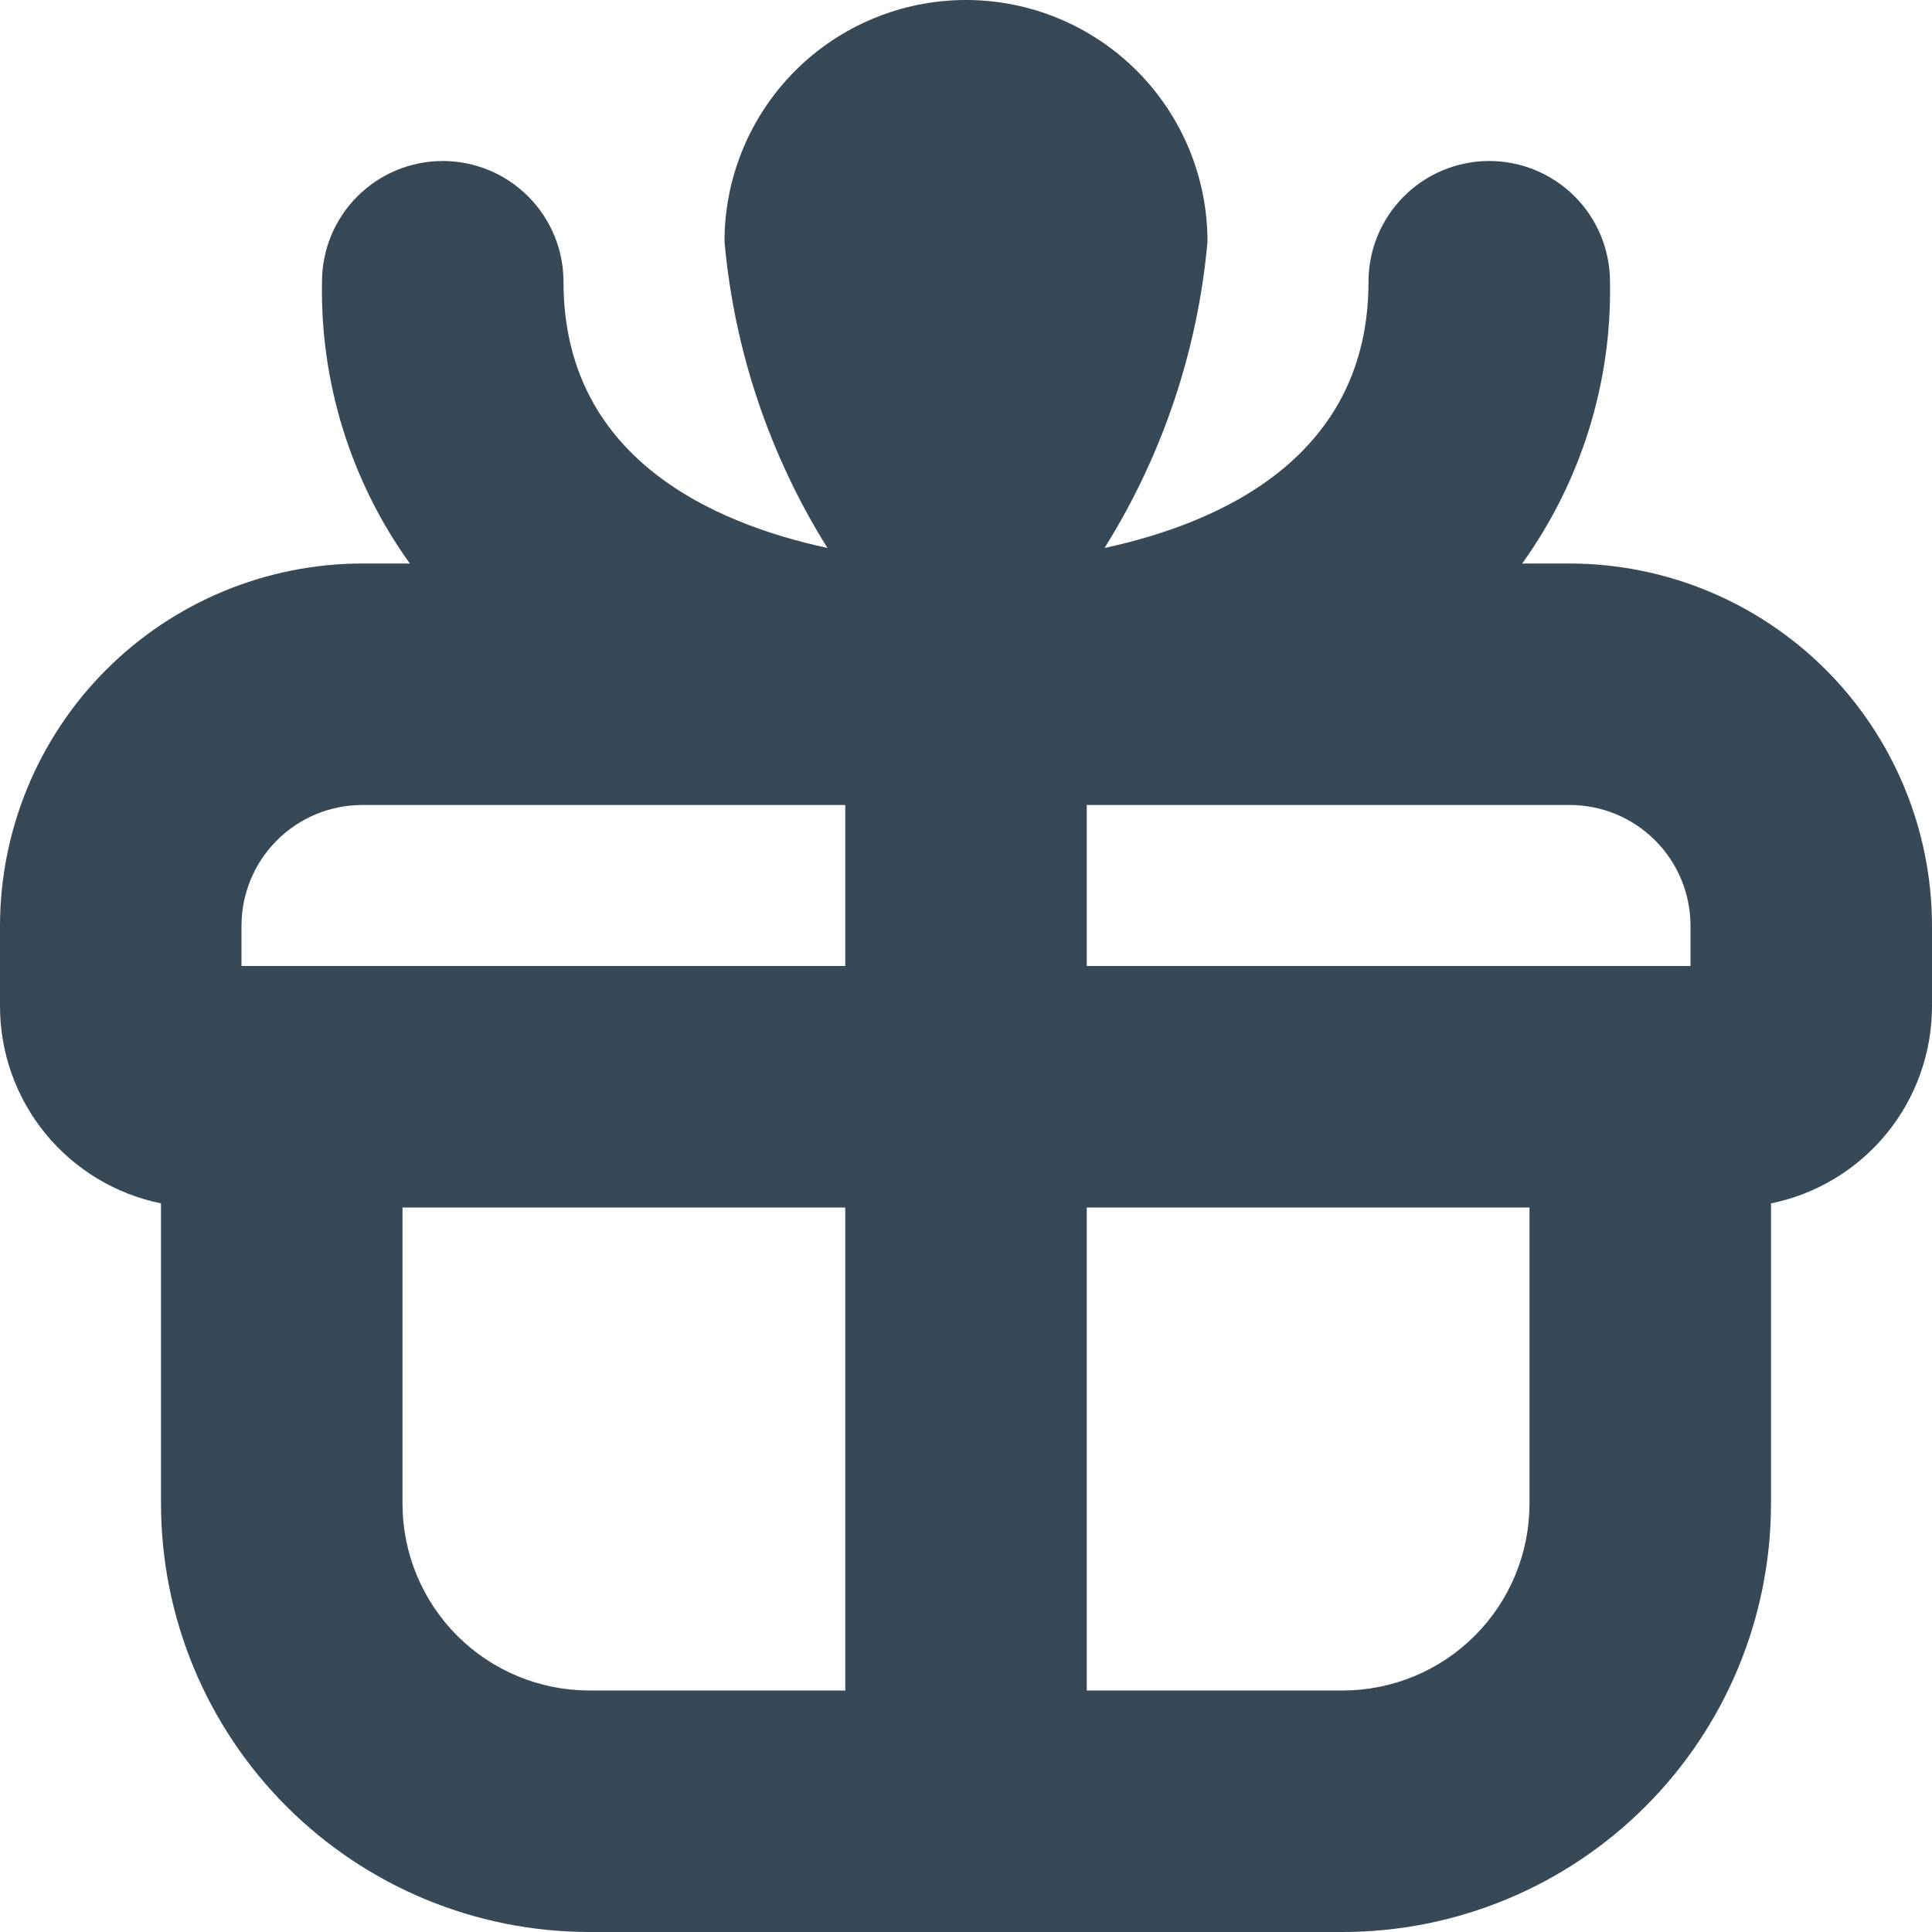 <svg width="48" height="48" viewBox="0 0 48 48" fill="none" xmlns="http://www.w3.org/2000/svg" xmlns:xlink="http://www.w3.org/1999/xlink">
<path d="M39,14L37.818,14C39.282,11.963 40.047,9.508 40,7C40,6.204 39.684,5.441 39.121,4.879C38.559,4.316 37.796,4 37,4C36.204,4 35.441,4.316 34.879,4.879C34.316,5.441 34,6.204 34,7C34,11.34 30.352,12.986 27.442,13.614C28.882,11.313 29.759,8.704 30,6C30,4.409 29.368,2.883 28.243,1.757C27.117,0.632 25.591,0 24,0C22.409,0 20.883,0.632 19.757,1.757C18.632,2.883 18,4.409 18,6C18.241,8.704 19.118,11.313 20.558,13.614C17.648,12.986 14,11.34 14,7C14,6.204 13.684,5.441 13.121,4.879C12.559,4.316 11.796,4 11,4C10.204,4 9.441,4.316 8.879,4.879C8.316,5.441 8,6.204 8,7C7.953,9.508 8.718,11.963 10.182,14L9,14C6.614,14.003 4.326,14.952 2.639,16.639C0.952,18.326 0.003,20.614 0,23L0,25C0,26.152 0.398,27.269 1.127,28.162C1.856,29.054 2.871,29.668 4,29.898L4,37.364C4.003,40.184 5.125,42.887 7.119,44.881C9.113,46.875 11.816,47.997 14.636,48L33.364,48C36.184,47.997 38.887,46.875 40.881,44.881C42.875,42.887 43.997,40.184 44,37.364L44,29.898C45.129,29.668 46.144,29.054 46.873,28.162C47.602,27.269 48,26.152 48,25L48,23C47.997,20.614 47.048,18.326 45.361,16.639C43.674,14.952 41.386,14.003 39,14ZM42,23L42,24L27,24L27,20L39,20C39.796,20 40.559,20.316 41.121,20.879C41.684,21.441 42,22.204 42,23ZM6,23C6,22.204 6.316,21.441 6.879,20.879C7.441,20.316 8.204,20 9,20L21,20L21,24L6,24L6,23ZM10,37.364L10,30L21,30L21,42L14.636,42C13.407,41.998 12.229,41.509 11.36,40.64C10.491,39.771 10.002,38.593 10,37.364L10,37.364ZM33.364,42L27,42L27,30L38,30L38,37.364C37.998,38.593 37.509,39.771 36.64,40.64C35.771,41.509 34.593,41.998 33.364,42Z" fill="#374957"/>
</svg>
